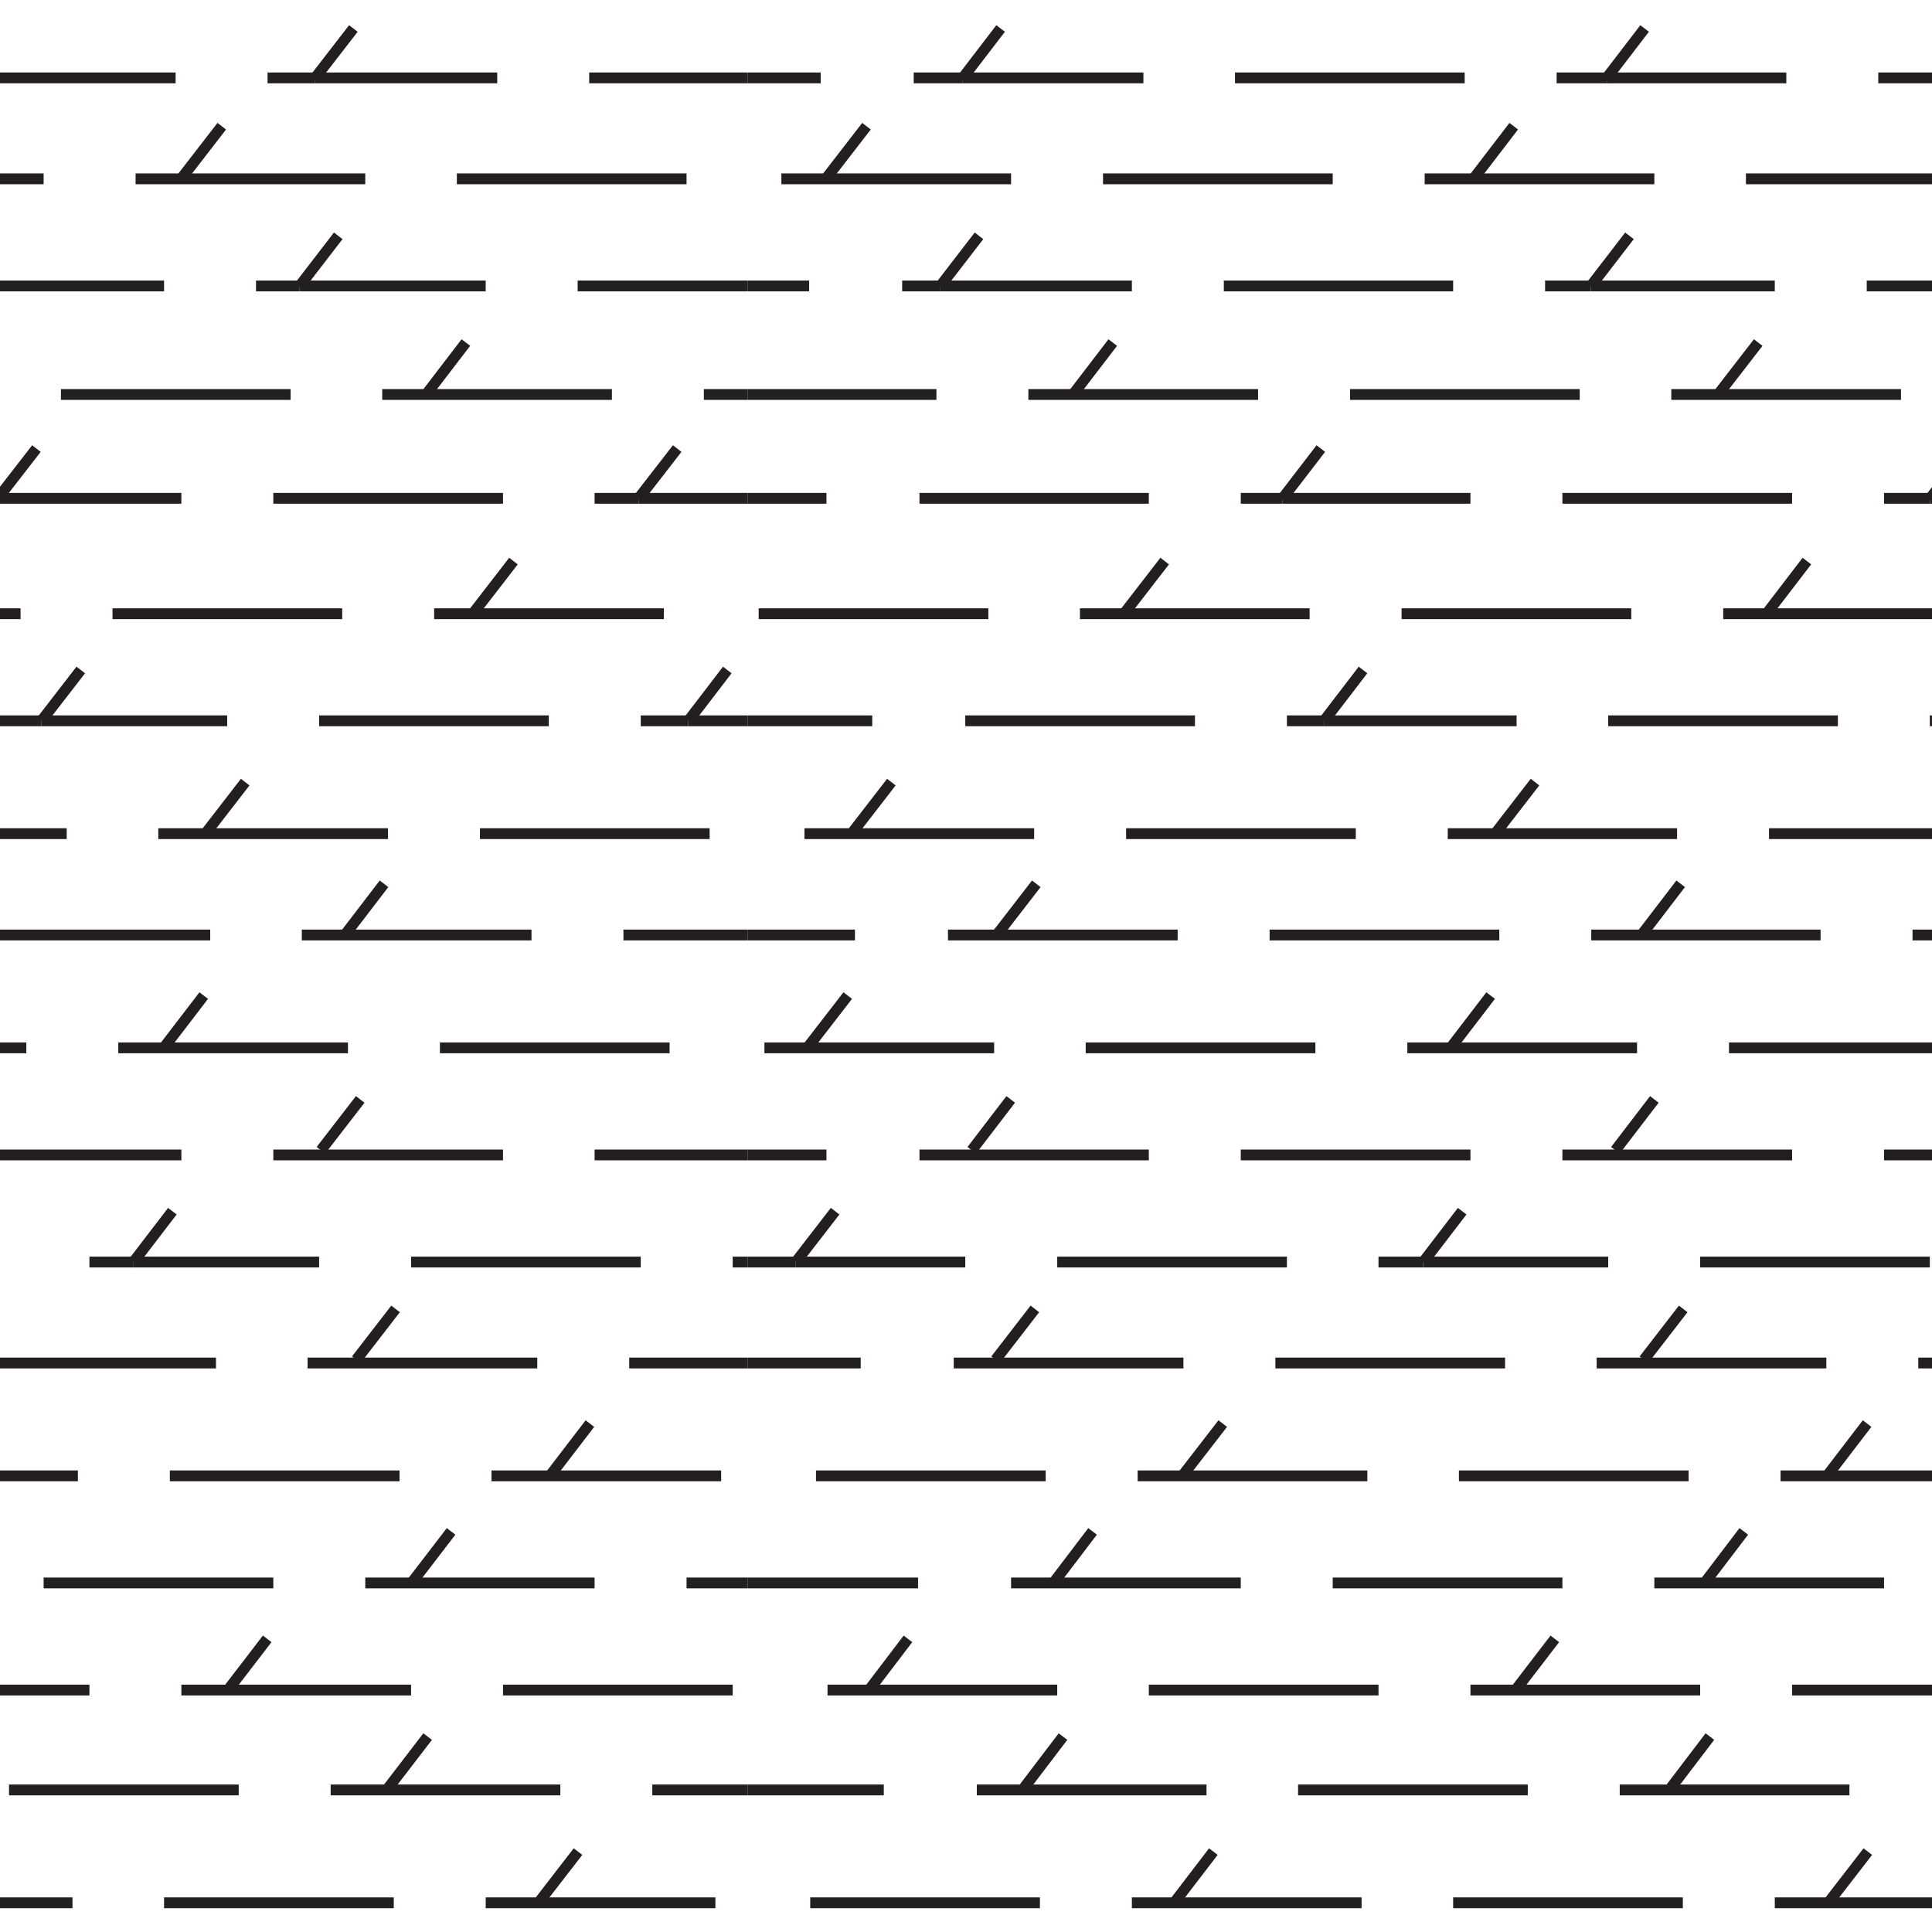 <svg id="Layer_1" data-name="Layer 1" xmlns="http://www.w3.org/2000/svg" width="53.58" height="53.58" viewBox="0 0 53.58 53.58"><defs><style>.cls-1,.cls-2{fill:none;}.cls-2{stroke:#231f20;stroke-width:0.3px;}</style></defs><title>Artboard 37</title><rect class="cls-1" x="20.73" y="-5.78" width="53.58" height="53.58"/><line class="cls-2" x1="22.76" y1="2.16" x2="20.73" y2="2.16"/><line class="cls-2" x1="25.34" y1="2.16" x2="26.7" y2="2.16"/><line class="cls-2" x1="31.71" y1="2.16" x2="26.7" y2="2.16"/><line class="cls-2" x1="34.25" y1="2.16" x2="40.62" y2="2.16"/><line class="cls-2" x1="44.56" y1="2.16" x2="49.54" y2="2.16"/><line class="cls-2" x1="44.56" y1="2.16" x2="43.17" y2="2.16"/><line class="cls-2" x1="52.09" y1="2.16" x2="58.46" y2="2.16"/><line class="cls-2" x1="28.04" y1="4.96" x2="21.67" y2="4.96"/><line class="cls-2" x1="36.96" y1="4.96" x2="30.59" y2="4.96"/><line class="cls-2" x1="45.88" y1="4.96" x2="39.51" y2="4.96"/><line class="cls-2" x1="54.79" y1="4.96" x2="48.42" y2="4.96"/><line class="cls-2" x1="22.44" y1="7.93" x2="20.73" y2="7.93"/><line class="cls-2" x1="25.02" y1="7.93" x2="26.08" y2="7.93"/><line class="cls-2" x1="26.08" y1="7.93" x2="31.39" y2="7.93"/><line class="cls-2" x1="40.3" y1="7.93" x2="33.94" y2="7.93"/><line class="cls-2" x1="44.12" y1="7.93" x2="42.85" y2="7.93"/><line class="cls-2" x1="44.12" y1="7.93" x2="49.22" y2="7.93"/><line class="cls-2" x1="51.77" y1="7.93" x2="58.14" y2="7.93"/><line class="cls-2" x1="25.97" y1="10.94" x2="20.73" y2="10.94"/><line class="cls-2" x1="34.89" y1="10.94" x2="28.52" y2="10.94"/><line class="cls-2" x1="37.44" y1="10.94" x2="43.81" y2="10.94"/><line class="cls-2" x1="52.72" y1="10.94" x2="46.35" y2="10.94"/><line class="cls-2" x1="22.92" y1="13.82" x2="20.73" y2="13.82"/><line class="cls-2" x1="31.86" y1="13.82" x2="25.5" y2="13.82"/><line class="cls-2" x1="34.41" y1="13.82" x2="35.57" y2="13.82"/><line class="cls-2" x1="40.78" y1="13.82" x2="35.57" y2="13.82"/><line class="cls-2" x1="49.7" y1="13.82" x2="43.33" y2="13.82"/><line class="cls-2" x1="53.53" y1="13.82" x2="52.25" y2="13.82"/><line class="cls-2" x1="58.61" y1="13.82" x2="53.53" y2="13.82"/><line class="cls-2" x1="27.41" y1="17.02" x2="21.04" y2="17.02"/><line class="cls-2" x1="36.32" y1="17.02" x2="29.95" y2="17.02"/><line class="cls-2" x1="45.24" y1="17.02" x2="38.87" y2="17.02"/><line class="cls-2" x1="47.79" y1="17.02" x2="54.16" y2="17.02"/><line class="cls-2" x1="24.19" y1="19.99" x2="20.73" y2="19.99"/><line class="cls-2" x1="33.14" y1="19.99" x2="26.77" y2="19.99"/><line class="cls-2" x1="35.69" y1="19.99" x2="36.72" y2="19.99"/><line class="cls-2" x1="42.06" y1="19.99" x2="36.72" y2="19.99"/><line class="cls-2" x1="44.6" y1="19.99" x2="50.97" y2="19.99"/><line class="cls-2" x1="54.74" y1="19.99" x2="53.52" y2="19.99"/><line class="cls-2" x1="22.31" y1="23.12" x2="28.68" y2="23.12"/><line class="cls-2" x1="37.6" y1="23.12" x2="31.23" y2="23.12"/><line class="cls-2" x1="46.51" y1="23.12" x2="40.15" y2="23.12"/><line class="cls-2" x1="55.43" y1="23.12" x2="49.06" y2="23.12"/><line class="cls-2" x1="23.71" y1="25.93" x2="20.73" y2="25.93"/><line class="cls-2" x1="32.66" y1="25.93" x2="26.29" y2="25.93"/><line class="cls-2" x1="35.21" y1="25.93" x2="41.58" y2="25.93"/><line class="cls-2" x1="44.13" y1="25.93" x2="50.49" y2="25.93"/><line class="cls-2" x1="53.04" y1="25.93" x2="59.41" y2="25.93"/><line class="cls-2" x1="27.57" y1="29.06" x2="21.2" y2="29.06"/><line class="cls-2" x1="36.48" y1="29.06" x2="30.11" y2="29.06"/><line class="cls-2" x1="45.4" y1="29.06" x2="39.03" y2="29.06"/><line class="cls-2" x1="47.95" y1="29.06" x2="54.32" y2="29.06"/><line class="cls-2" x1="22.92" y1="32.03" x2="20.73" y2="32.03"/><line class="cls-2" x1="31.86" y1="32.03" x2="25.5" y2="32.03"/><line class="cls-2" x1="40.78" y1="32.03" x2="34.41" y2="32.03"/><line class="cls-2" x1="43.33" y1="32.03" x2="49.7" y2="32.03"/><line class="cls-2" x1="52.25" y1="32.03" x2="58.61" y2="32.03"/><line class="cls-2" x1="20.73" y1="35" x2="22.07" y2="35"/><line class="cls-2" x1="26.77" y1="35" x2="22.07" y2="35"/><line class="cls-2" x1="29.32" y1="35" x2="35.69" y2="35"/><line class="cls-2" x1="39.47" y1="35" x2="38.23" y2="35"/><line class="cls-2" x1="44.6" y1="35" x2="39.47" y2="35"/><line class="cls-2" x1="53.52" y1="35" x2="47.15" y2="35"/><line class="cls-2" x1="20.73" y1="37.8" x2="23.87" y2="37.8"/><line class="cls-2" x1="32.82" y1="37.8" x2="26.45" y2="37.8"/><line class="cls-2" x1="35.37" y1="37.8" x2="41.74" y2="37.8"/><line class="cls-2" x1="44.28" y1="37.8" x2="50.65" y2="37.8"/><line class="cls-2" x1="53.2" y1="37.8" x2="59.57" y2="37.8"/><line class="cls-2" x1="29" y1="40.93" x2="22.63" y2="40.93"/><line class="cls-2" x1="37.92" y1="40.93" x2="31.55" y2="40.93"/><line class="cls-2" x1="46.83" y1="40.93" x2="40.46" y2="40.93"/><line class="cls-2" x1="55.75" y1="40.93" x2="49.38" y2="40.93"/><line class="cls-2" x1="25.46" y1="43.9" x2="20.73" y2="43.9"/><line class="cls-2" x1="28.04" y1="43.9" x2="34.41" y2="43.9"/><line class="cls-2" x1="36.96" y1="43.9" x2="43.33" y2="43.9"/><line class="cls-2" x1="45.88" y1="43.9" x2="52.25" y2="43.9"/><line class="cls-2" x1="29.32" y1="46.87" x2="22.95" y2="46.87"/><line class="cls-2" x1="38.23" y1="46.87" x2="31.86" y2="46.87"/><line class="cls-2" x1="47.15" y1="46.87" x2="40.78" y2="46.87"/><line class="cls-2" x1="56.07" y1="46.87" x2="49.7" y2="46.87"/><line class="cls-2" x1="26.67" y1="2.2" x2="26.7" y2="2.16"/><line class="cls-2" x1="26.7" y1="2.16" x2="27.75" y2="0.79"/><line class="cls-2" x1="44.56" y1="2.16" x2="45.61" y2="0.79"/><line class="cls-2" x1="44.52" y1="2.2" x2="44.56" y2="2.16"/><line class="cls-2" x1="40.9" y1="4.91" x2="41.98" y2="3.5"/><line class="cls-2" x1="22.94" y1="4.91" x2="24.03" y2="3.5"/><line class="cls-2" x1="44.12" y1="7.93" x2="45.19" y2="6.54"/><line class="cls-2" x1="44.11" y1="7.95" x2="44.12" y2="7.93"/><line class="cls-2" x1="26.07" y1="7.95" x2="26.08" y2="7.93"/><line class="cls-2" x1="26.08" y1="7.93" x2="27.15" y2="6.54"/><line class="cls-2" x1="48.76" y1="9.5" x2="47.67" y2="10.91"/><line class="cls-2" x1="29.78" y1="10.91" x2="30.86" y2="9.5"/><line class="cls-2" x1="53.53" y1="13.82" x2="53.5" y2="13.85"/><line class="cls-2" x1="54.59" y1="12.44" x2="53.53" y2="13.82"/><line class="cls-2" x1="35.55" y1="13.85" x2="35.57" y2="13.82"/><line class="cls-2" x1="36.63" y1="12.44" x2="35.57" y2="13.82"/><line class="cls-2" x1="50.11" y1="15.56" x2="49.03" y2="16.97"/><line class="cls-2" x1="31.21" y1="16.97" x2="32.3" y2="15.56"/><line class="cls-2" x1="36.71" y1="19.99" x2="36.72" y2="19.99"/><line class="cls-2" x1="37.8" y1="18.58" x2="36.72" y2="19.99"/><line class="cls-2" x1="41.48" y1="23.1" x2="42.57" y2="21.69"/><line class="cls-2" x1="23.63" y1="23.1" x2="24.72" y2="21.69"/><line class="cls-2" x1="27.65" y1="25.92" x2="28.74" y2="24.51"/><line class="cls-2" x1="45.53" y1="25.92" x2="46.61" y2="24.51"/><line class="cls-2" x1="40.26" y1="29.02" x2="41.34" y2="27.61"/><line class="cls-2" x1="22.42" y1="29.02" x2="23.51" y2="27.61"/><line class="cls-2" x1="28.03" y1="30.49" x2="26.95" y2="31.9"/><line class="cls-2" x1="44.8" y1="31.9" x2="45.88" y2="30.49"/><line class="cls-2" x1="40.55" y1="33.59" x2="39.47" y2="35"/><line class="cls-2" x1="39.47" y1="35" x2="39.47" y2="35"/><line class="cls-2" x1="22.07" y1="35" x2="22.07" y2="35"/><line class="cls-2" x1="23.16" y1="33.59" x2="22.07" y2="35"/><line class="cls-2" x1="46.68" y1="36.3" x2="45.59" y2="37.71"/><line class="cls-2" x1="28.7" y1="36.3" x2="27.61" y2="37.71"/><line class="cls-2" x1="32.82" y1="40.89" x2="33.91" y2="39.48"/><line class="cls-2" x1="51.78" y1="39.48" x2="50.7" y2="40.89"/><line class="cls-2" x1="42.03" y1="46.87" x2="43.12" y2="45.45"/><line class="cls-2" x1="24.1" y1="46.87" x2="25.18" y2="45.45"/><line class="cls-2" x1="48.36" y1="42.47" x2="47.28" y2="43.89"/><line class="cls-2" x1="30.3" y1="42.47" x2="29.22" y2="43.89"/><rect class="cls-1" x="20.73" y="47.81" width="53.58" height="53.58"/><line class="cls-2" x1="24.51" y1="49.64" x2="20.73" y2="49.64"/><line class="cls-2" x1="27.09" y1="49.64" x2="33.46" y2="49.64"/><line class="cls-2" x1="36" y1="49.64" x2="42.37" y2="49.64"/><line class="cls-2" x1="44.92" y1="49.64" x2="51.29" y2="49.64"/><line class="cls-2" x1="28.84" y1="52.77" x2="22.47" y2="52.77"/><line class="cls-2" x1="37.76" y1="52.77" x2="31.39" y2="52.77"/><line class="cls-2" x1="46.67" y1="52.77" x2="40.3" y2="52.77"/><line class="cls-2" x1="55.59" y1="52.77" x2="49.22" y2="52.77"/><line class="cls-2" x1="28.4" y1="49.58" x2="29.48" y2="48.16"/><line class="cls-2" x1="46.34" y1="49.58" x2="47.42" y2="48.16"/><line class="cls-2" x1="50.71" y1="52.76" x2="51.8" y2="51.35"/><line class="cls-2" x1="32.57" y1="52.76" x2="33.65" y2="51.35"/><rect class="cls-1" x="-32.85" y="-5.78" width="53.58" height="53.58"/><line class="cls-2" x1="-1.5" y1="2.16" x2="4.87" y2="2.16"/><line class="cls-2" x1="8.74" y1="2.16" x2="7.42" y2="2.16"/><line class="cls-2" x1="8.74" y1="2.16" x2="13.79" y2="2.16"/><line class="cls-2" x1="16.34" y1="2.16" x2="20.73" y2="2.16"/><line class="cls-2" x1="1.21" y1="4.96" x2="-5.16" y2="4.96"/><line class="cls-2" x1="10.13" y1="4.96" x2="3.76" y2="4.96"/><line class="cls-2" x1="19.04" y1="4.96" x2="12.67" y2="4.96"/><line class="cls-2" x1="-1.82" y1="7.93" x2="4.55" y2="7.93"/><line class="cls-2" x1="8.31" y1="7.93" x2="13.47" y2="7.93"/><line class="cls-2" x1="7.1" y1="7.93" x2="8.31" y2="7.93"/><line class="cls-2" x1="16.02" y1="7.93" x2="20.73" y2="7.93"/><line class="cls-2" x1="1.69" y1="10.94" x2="8.06" y2="10.94"/><line class="cls-2" x1="10.6" y1="10.94" x2="16.97" y2="10.94"/><line class="cls-2" x1="19.52" y1="10.94" x2="20.73" y2="10.94"/><line class="cls-2" x1="5.03" y1="13.82" x2="-0.06" y2="13.82"/><line class="cls-2" x1="13.95" y1="13.82" x2="7.58" y2="13.82"/><line class="cls-2" x1="16.49" y1="13.82" x2="17.71" y2="13.82"/><line class="cls-2" x1="17.71" y1="13.82" x2="20.73" y2="13.82"/><line class="cls-2" x1="-5.8" y1="17.02" x2="0.57" y2="17.02"/><line class="cls-2" x1="3.12" y1="17.02" x2="9.49" y2="17.02"/><line class="cls-2" x1="12.04" y1="17.02" x2="18.41" y2="17.02"/><line class="cls-2" x1="1.15" y1="19.99" x2="6.3" y2="19.99"/><line class="cls-2" x1="1.15" y1="19.99" x2="-0.06" y2="19.99"/><line class="cls-2" x1="8.85" y1="19.99" x2="15.22" y2="19.99"/><line class="cls-2" x1="17.77" y1="19.99" x2="19.09" y2="19.99"/><line class="cls-2" x1="19.09" y1="19.99" x2="20.73" y2="19.99"/><line class="cls-2" x1="1.85" y1="23.12" x2="-4.52" y2="23.12"/><line class="cls-2" x1="10.76" y1="23.12" x2="4.39" y2="23.12"/><line class="cls-2" x1="13.31" y1="23.12" x2="19.68" y2="23.12"/><line class="cls-2" x1="-0.54" y1="25.93" x2="5.83" y2="25.93"/><line class="cls-2" x1="8.37" y1="25.93" x2="14.74" y2="25.93"/><line class="cls-2" x1="17.29" y1="25.93" x2="20.73" y2="25.93"/><line class="cls-2" x1="-5.64" y1="29.06" x2="0.73" y2="29.06"/><line class="cls-2" x1="9.65" y1="29.06" x2="3.28" y2="29.06"/><line class="cls-2" x1="12.2" y1="29.06" x2="18.57" y2="29.06"/><line class="cls-2" x1="-1.34" y1="32.03" x2="5.03" y2="32.03"/><line class="cls-2" x1="7.58" y1="32.03" x2="13.95" y2="32.03"/><line class="cls-2" x1="16.49" y1="32.03" x2="20.73" y2="32.03"/><line class="cls-2" x1="3.7" y1="35" x2="2.48" y2="35"/><line class="cls-2" x1="3.7" y1="35" x2="8.85" y2="35"/><line class="cls-2" x1="11.4" y1="35" x2="17.77" y2="35"/><line class="cls-2" x1="20.73" y1="35" x2="20.32" y2="35"/><line class="cls-2" x1="-0.38" y1="37.8" x2="5.99" y2="37.8"/><line class="cls-2" x1="8.53" y1="37.8" x2="14.9" y2="37.8"/><line class="cls-2" x1="17.45" y1="37.8" x2="20.73" y2="37.8"/><line class="cls-2" x1="2.16" y1="40.93" x2="-4.2" y2="40.93"/><line class="cls-2" x1="11.08" y1="40.93" x2="4.71" y2="40.93"/><line class="cls-2" x1="13.63" y1="40.93" x2="20" y2="40.93"/><line class="cls-2" x1="1.21" y1="43.9" x2="7.58" y2="43.9"/><line class="cls-2" x1="10.13" y1="43.9" x2="16.49" y2="43.9"/><line class="cls-2" x1="19.04" y1="43.9" x2="20.73" y2="43.9"/><line class="cls-2" x1="2.48" y1="46.87" x2="-3.89" y2="46.87"/><line class="cls-2" x1="11.4" y1="46.87" x2="5.03" y2="46.87"/><line class="cls-2" x1="20.32" y1="46.87" x2="13.95" y2="46.87"/><line class="cls-2" x1="8.71" y1="2.2" x2="8.74" y2="2.16"/><line class="cls-2" x1="8.74" y1="2.16" x2="9.8" y2="0.79"/><line class="cls-2" x1="5.06" y1="4.91" x2="6.15" y2="3.5"/><line class="cls-2" x1="8.31" y1="7.93" x2="8.29" y2="7.95"/><line class="cls-2" x1="8.31" y1="7.93" x2="9.38" y2="6.54"/><line class="cls-2" x1="12.92" y1="9.5" x2="11.84" y2="10.91"/><line class="cls-2" x1="-0.06" y1="13.82" x2="-0.08" y2="13.85"/><line class="cls-2" x1="1.01" y1="12.44" x2="-0.06" y2="13.82"/><line class="cls-2" x1="17.71" y1="13.82" x2="18.78" y2="12.44"/><line class="cls-2" x1="17.71" y1="13.82" x2="17.69" y2="13.85"/><line class="cls-2" x1="14.24" y1="15.56" x2="13.15" y2="16.97"/><line class="cls-2" x1="1.15" y1="19.99" x2="2.24" y2="18.58"/><line class="cls-2" x1="1.15" y1="19.99" x2="1.15" y2="19.99"/><line class="cls-2" x1="19.09" y1="19.99" x2="20.17" y2="18.58"/><line class="cls-2" x1="19.09" y1="19.99" x2="19.09" y2="19.99"/><line class="cls-2" x1="5.71" y1="23.1" x2="6.8" y2="21.69"/><line class="cls-2" x1="10.65" y1="24.51" x2="9.57" y2="25.92"/><line class="cls-2" x1="5.65" y1="27.61" x2="4.57" y2="29.02"/><line class="cls-2" x1="9.99" y1="30.49" x2="8.9" y2="31.9"/><line class="cls-2" x1="3.7" y1="35" x2="4.78" y2="33.59"/><line class="cls-2" x1="3.7" y1="35" x2="3.69" y2="35"/><line class="cls-2" x1="9.88" y1="37.71" x2="10.97" y2="36.3"/><line class="cls-2" x1="11.42" y1="43.89" x2="12.51" y2="42.47"/><line class="cls-2" x1="6.32" y1="46.87" x2="7.41" y2="45.45"/><line class="cls-2" x1="16.36" y1="39.48" x2="15.28" y2="40.89"/><rect class="cls-1" x="-32.85" y="47.81" width="53.58" height="53.58"/><line class="cls-2" x1="0.25" y1="49.64" x2="6.62" y2="49.64"/><line class="cls-2" x1="9.17" y1="49.64" x2="15.54" y2="49.64"/><line class="cls-2" x1="20.73" y1="49.64" x2="18.09" y2="49.64"/><line class="cls-2" x1="2.01" y1="52.77" x2="-4.36" y2="52.77"/><line class="cls-2" x1="10.92" y1="52.77" x2="4.55" y2="52.77"/><line class="cls-2" x1="13.47" y1="52.77" x2="19.84" y2="52.77"/><line class="cls-2" x1="10.77" y1="49.58" x2="11.86" y2="48.16"/><line class="cls-2" x1="14.94" y1="52.76" x2="16.03" y2="51.35"/><rect class="cls-1" width="53.58" height="53.58"/></svg>